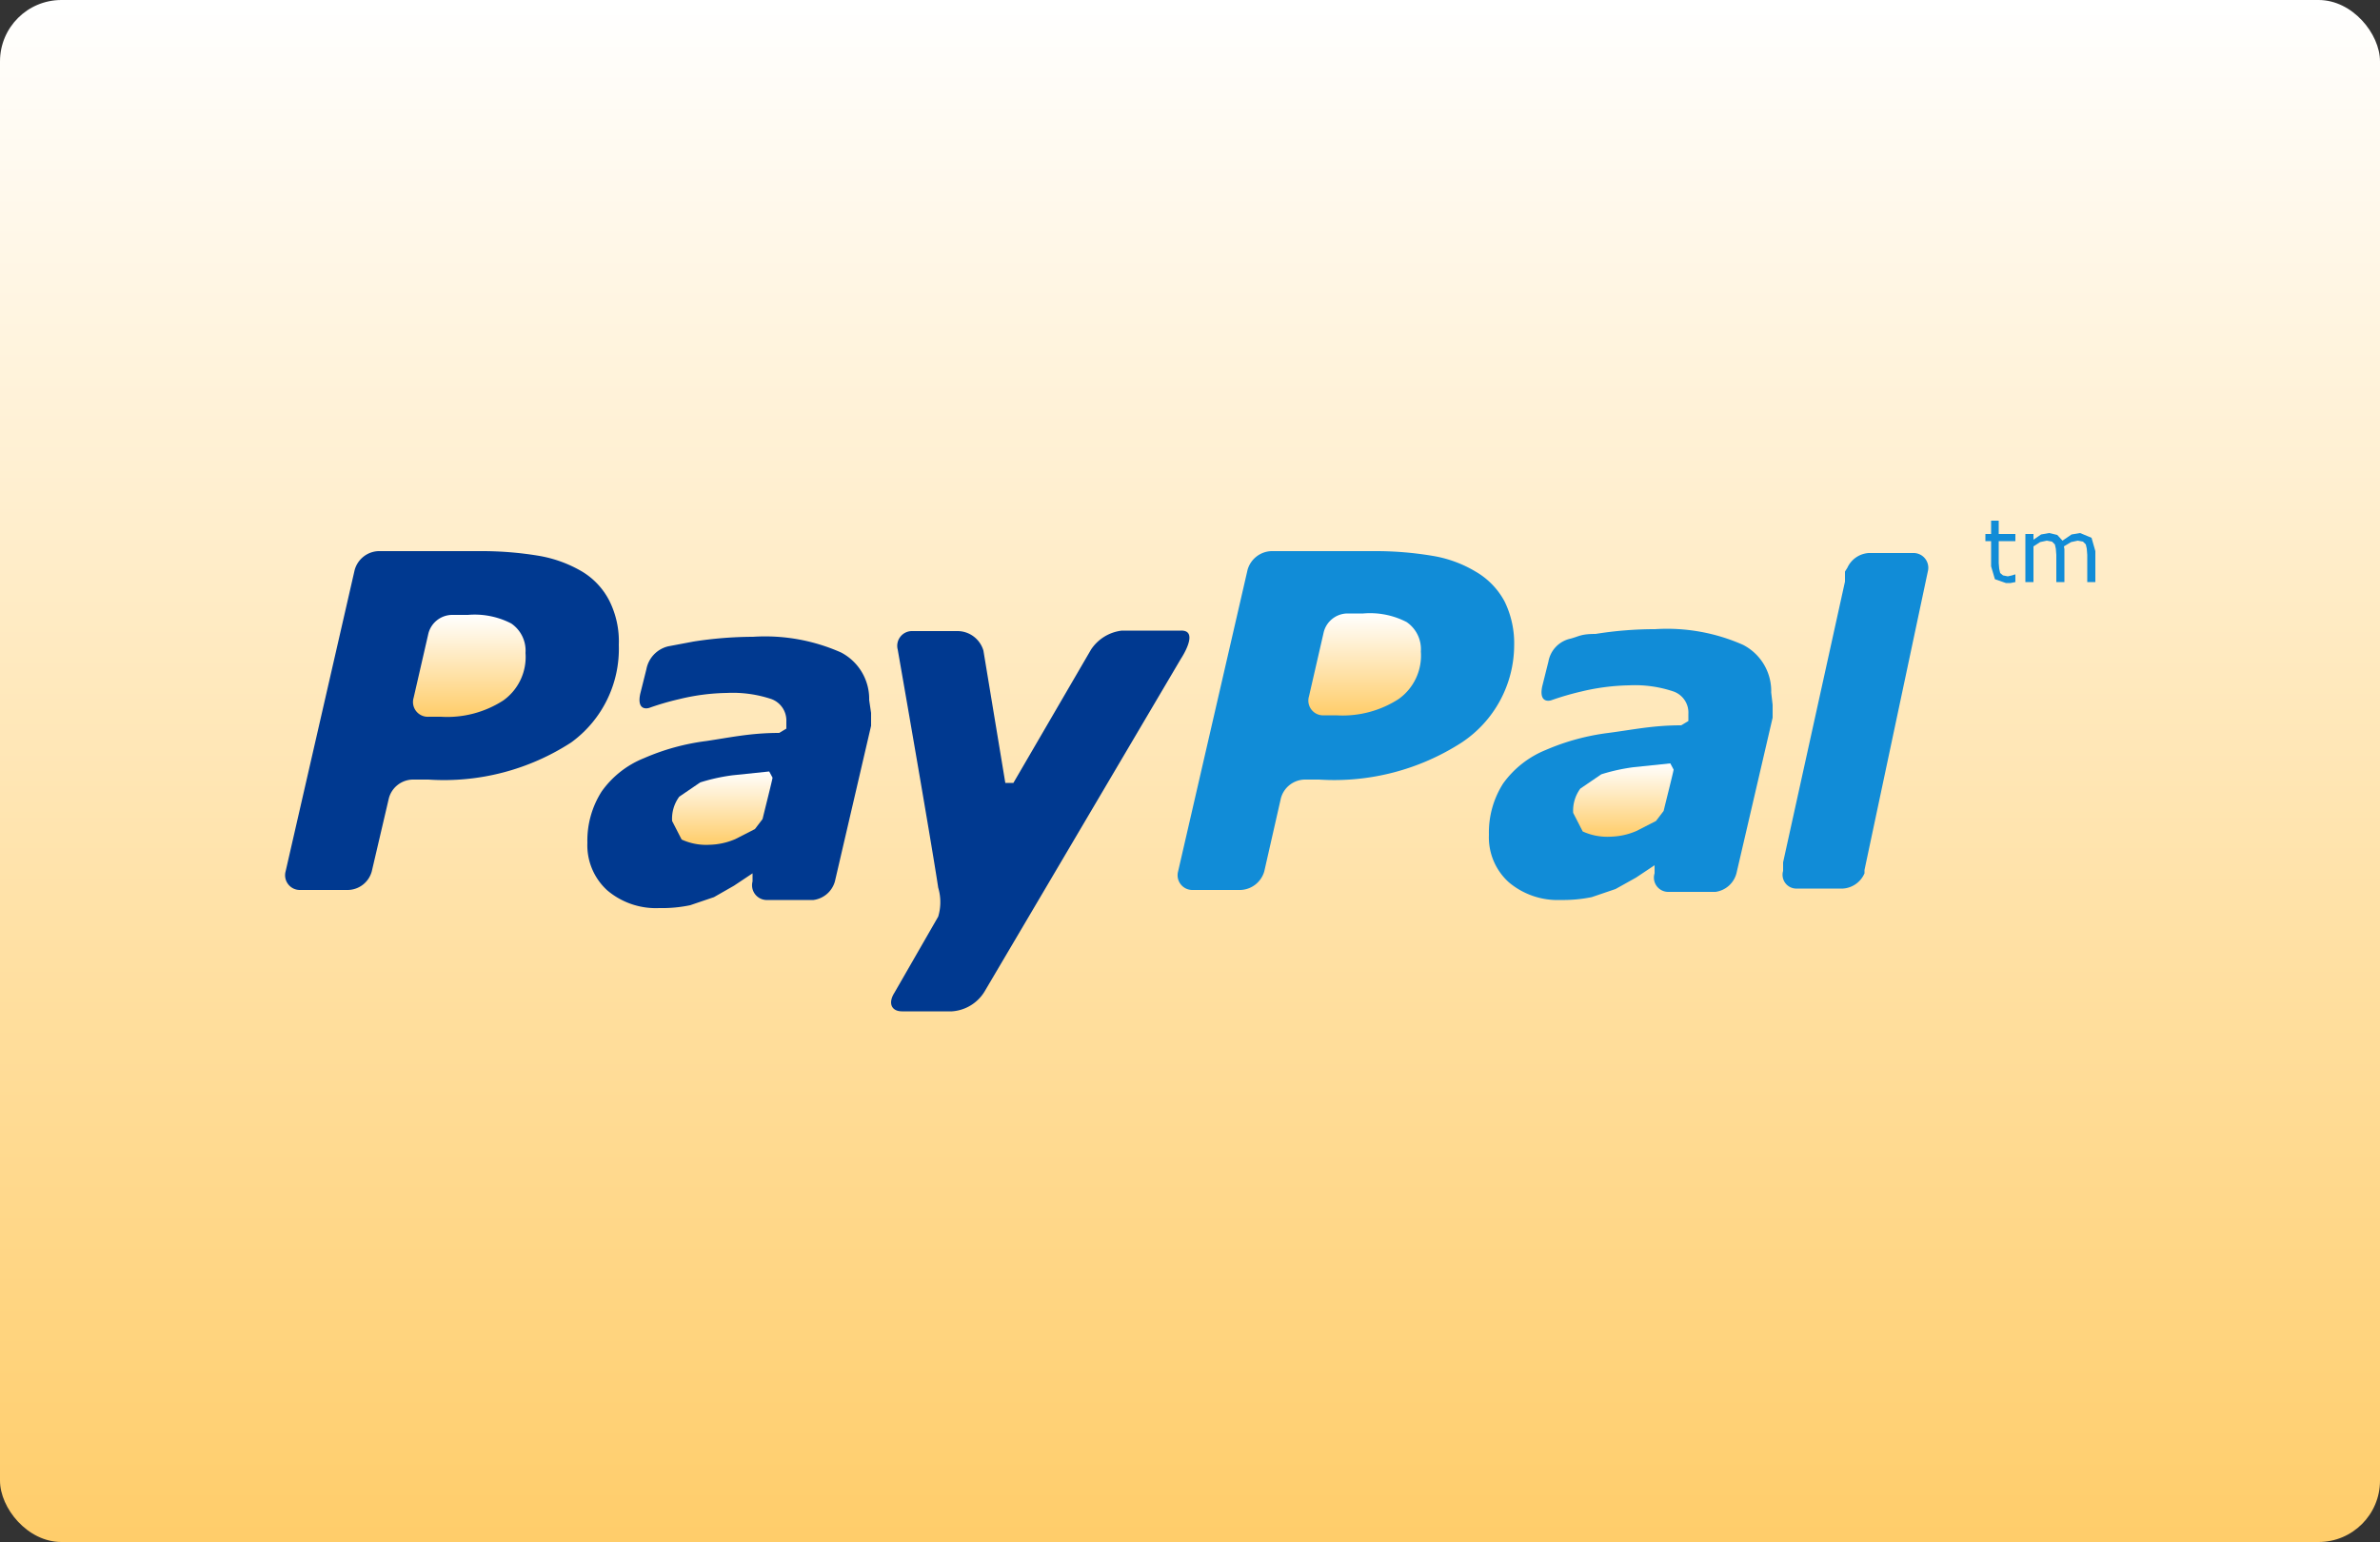 <svg id="Capa_1" data-name="Capa 1" xmlns="http://www.w3.org/2000/svg" xmlns:xlink="http://www.w3.org/1999/xlink" viewBox="0 0 50 32.4"><rect x="0" y="0" width="50" height="32.4" fill="#333333" stroke="none"/><defs><style>.cls-1{fill:#ffda44}.cls-2{fill:url(#Новый_образец_градиентной_залив)}.cls-3{fill:#003990}.cls-4{fill:#118cd7}.cls-5{fill:url(#Новый_образец_градиентной_залив-2)}.cls-6{fill:url(#Новый_образец_градиентной_залив-3)}.cls-7{fill:url(#Новый_образец_градиентной_залив-4)}.cls-8{fill:url(#Новый_образец_градиентной_залив-5)}</style><linearGradient id="Новый_образец_градиентной_залив" x1="25" y1="32.4" x2="25" gradientUnits="userSpaceOnUse"><stop offset="0" stop-color="#ffcd6a"/><stop offset="1" stop-color="#fff"/></linearGradient><linearGradient id="Новый_образец_градиентной_залив-2" x1="240.85" y1="256.04" x2="240.85" y2="253.91" xlink:href="#Новый_образец_градиентной_залив"/><linearGradient id="Новый_образец_градиентной_залив-3" x1="259.67" y1="256.02" x2="259.67" y2="253.88" xlink:href="#Новый_образец_градиентной_залив"/><linearGradient id="Новый_образец_градиентной_залив-4" x1="246.18" y1="258.74" x2="246.18" y2="257.19" xlink:href="#Новый_образец_градиентной_залив"/><linearGradient id="Новый_образец_градиентной_залив-5" x1="265.1" y1="258.57" x2="265.1" y2="257.03" xlink:href="#Новый_образец_градиентной_залив"/></defs><title>paypal_card</title><path class="cls-1" d="M260.54 254.11a.7.7 0 0 1 .3.62 1.14 1.14 0 0 1-.47 1 2.21 2.21 0 0 1-1.31.34h-.26a.31.31 0 0 1-.32-.39l.31-1.34a.53.53 0 0 1 .5-.39h.34a1.67 1.67 0 0 1 .91.16zm-14.04 3.16a3.92 3.92 0 0 0-.68.15l-.44.3a.78.78 0 0 0-.15.51l.2.39a1.24 1.24 0 0 0 .59.11 1.45 1.45 0 0 0 .54-.12l.41-.21.16-.21c.06-.25.2-.8.21-.87l-.07-.13zm18.82.01a3.75 3.75 0 0 0-.68.15 1.05 1.05 0 0 0-.44.3.8.8 0 0 0-.15.51l.2.39a1.18 1.18 0 0 0 .59.11 1.46 1.46 0 0 0 .54-.12l.4-.21.17-.21c.06-.25.2-.81.21-.87l-.07-.13zm-24.49-3.4h-.34a.52.52 0 0 0-.49.39l-.31 1.35a.31.31 0 0 0 .32.4h.25a2.17 2.17 0 0 0 1.31-.34 1.12 1.12 0 0 0 .47-1 .69.69 0 0 0-.3-.62 1.67 1.67 0 0 0-.91-.18z" transform="translate(-231 -240.99)"/><rect class="cls-2" width="50" height="32.4" rx="1.29" ry="1.29"/><path class="cls-3" d="M244 254.54a1.91 1.91 0 0 0-.2-.93 1.53 1.53 0 0 0-.57-.61 2.67 2.67 0 0 0-.9-.33 7.32 7.32 0 0 0-1.22-.1h-2.16a.54.54 0 0 0-.5.4L237 259.3a.31.31 0 0 0 .31.39h1a.53.53 0 0 0 .5-.39l.36-1.54a.53.53 0 0 1 .5-.39h.33a4.91 4.91 0 0 0 3-.78 2.43 2.43 0 0 0 1-2.05zm5.26 1.16a1.1 1.1 0 0 0-.59-1 3.93 3.93 0 0 0-1.85-.33 8.23 8.23 0 0 0-1.25.1l-.53.1a.61.61 0 0 0-.46.48l-.13.52c-.07.33.12.32.2.29a5.6 5.6 0 0 1 .62-.18 4.46 4.46 0 0 1 1-.13 2.56 2.56 0 0 1 .94.13.48.48 0 0 1 .31.47v.15l-.15.09c-.59 0-1 .09-1.53.17a4.76 4.76 0 0 0-1.31.36 2 2 0 0 0-.89.7 1.92 1.92 0 0 0-.3 1.08 1.28 1.28 0 0 0 .42 1 1.58 1.58 0 0 0 1.09.37 2.89 2.89 0 0 0 .65-.06l.5-.17.42-.24.39-.26v.17a.31.31 0 0 0 .28.39h1a.54.54 0 0 0 .45-.39l.76-3.27v-.27zm2.42 6.13l4.13-7s.4-.6 0-.59h-1.24a.9.9 0 0 0-.65.4l-1.63 2.8h-.17l-.46-2.78a.57.57 0 0 0-.56-.41h-.93a.31.31 0 0 0-.31.39s.7 4 .85 5a1.06 1.06 0 0 1 0 .61l-.92 1.6c-.14.22-.06.39.16.39H251a.87.87 0 0 0 .68-.41z" transform="translate(-231 -240.99)"/><path class="cls-4" d="M262.81 254.56a2 2 0 0 0-.2-.93 1.59 1.59 0 0 0-.61-.63 2.56 2.56 0 0 0-.9-.33 7.22 7.22 0 0 0-1.22-.1h-2.17a.54.54 0 0 0-.5.39l-1.46 6.34a.31.31 0 0 0 .31.39h1a.54.54 0 0 0 .5-.39l.35-1.54a.53.53 0 0 1 .5-.39h.3a4.94 4.94 0 0 0 3-.78 2.46 2.46 0 0 0 1.1-2.03zm5.4.98a1.09 1.09 0 0 0-.59-1 3.94 3.94 0 0 0-1.85-.33 7.88 7.88 0 0 0-1.25.1c-.31 0-.34.05-.53.1a.6.6 0 0 0-.46.48l-.13.52c-.07.33.12.32.2.29a5.92 5.92 0 0 1 .62-.18 4.62 4.62 0 0 1 1-.13 2.54 2.54 0 0 1 .94.13.47.47 0 0 1 .31.47v.15l-.15.09c-.59 0-1 .09-1.53.16a4.83 4.83 0 0 0-1.32.36 2.05 2.05 0 0 0-.89.7 1.91 1.91 0 0 0-.3 1.08 1.27 1.27 0 0 0 .42 1 1.59 1.59 0 0 0 1.09.37 3 3 0 0 0 .65-.06l.5-.17.43-.24.39-.26v.17a.3.3 0 0 0 .28.39h1a.53.53 0 0 0 .44-.39l.76-3.27v-.27zm3.29-2.54a.31.31 0 0 0-.31-.39h-.93a.53.53 0 0 0-.45.31l-.05.08v.21l-1.3 5.9v.18a.29.29 0 0 0 .26.37h1a.53.53 0 0 0 .45-.32v-.07l1.33-6.27z" transform="translate(-231 -240.99)"/><path class="cls-4" d="M42.34 11.22h-.35v-.28h-.16v.28h-.12v.15h.12v.53l.08.27.23.08h.1l.1-.02v-.16h-.01l-.06.02-.09.02-.1-.02-.06-.05-.02-.09-.01-.12v-.46h.35v-.15zm1.68.36l-.08-.28-.24-.1-.18.03-.19.13-.11-.12-.17-.04-.17.03-.16.11v-.12h-.17v1.01h.17v-.75l.14-.09.14-.03.11.02.06.06.02.09.01.13v.57h.17v-.69l-.01-.06.15-.09.14-.03.11.02.06.06.02.09.01.13v.57h.17v-.65z"/><path class="cls-5" d="M240.83 253.91h-.34a.52.52 0 0 0-.49.39l-.31 1.35a.31.31 0 0 0 .32.4h.25a2.17 2.17 0 0 0 1.31-.34 1.12 1.12 0 0 0 .47-1 .69.69 0 0 0-.3-.62 1.67 1.67 0 0 0-.91-.18z" transform="translate(-231 -240.99)"/><path class="cls-6" d="M259.64 253.88h-.34a.52.52 0 0 0-.49.39l-.31 1.35a.31.31 0 0 0 .32.4h.25a2.17 2.17 0 0 0 1.31-.34 1.12 1.12 0 0 0 .47-1 .69.69 0 0 0-.3-.62 1.67 1.67 0 0 0-.91-.18z" transform="translate(-231 -240.99)"/><path class="cls-7" d="M246.39 257.28a3.92 3.92 0 0 0-.68.15l-.44.3a.78.78 0 0 0-.15.51l.2.39a1.24 1.24 0 0 0 .59.11 1.45 1.45 0 0 0 .54-.12l.41-.21.16-.21c.06-.25.2-.8.21-.87l-.07-.13z" transform="translate(-231 -240.99)"/><path class="cls-8" d="M265.32 257.11a3.92 3.92 0 0 0-.68.15l-.44.3a.78.78 0 0 0-.15.51l.2.39a1.24 1.24 0 0 0 .59.11 1.45 1.45 0 0 0 .54-.12l.41-.21.16-.21c.06-.25.2-.8.21-.87l-.07-.13z" transform="translate(-231 -240.99)"/></svg>